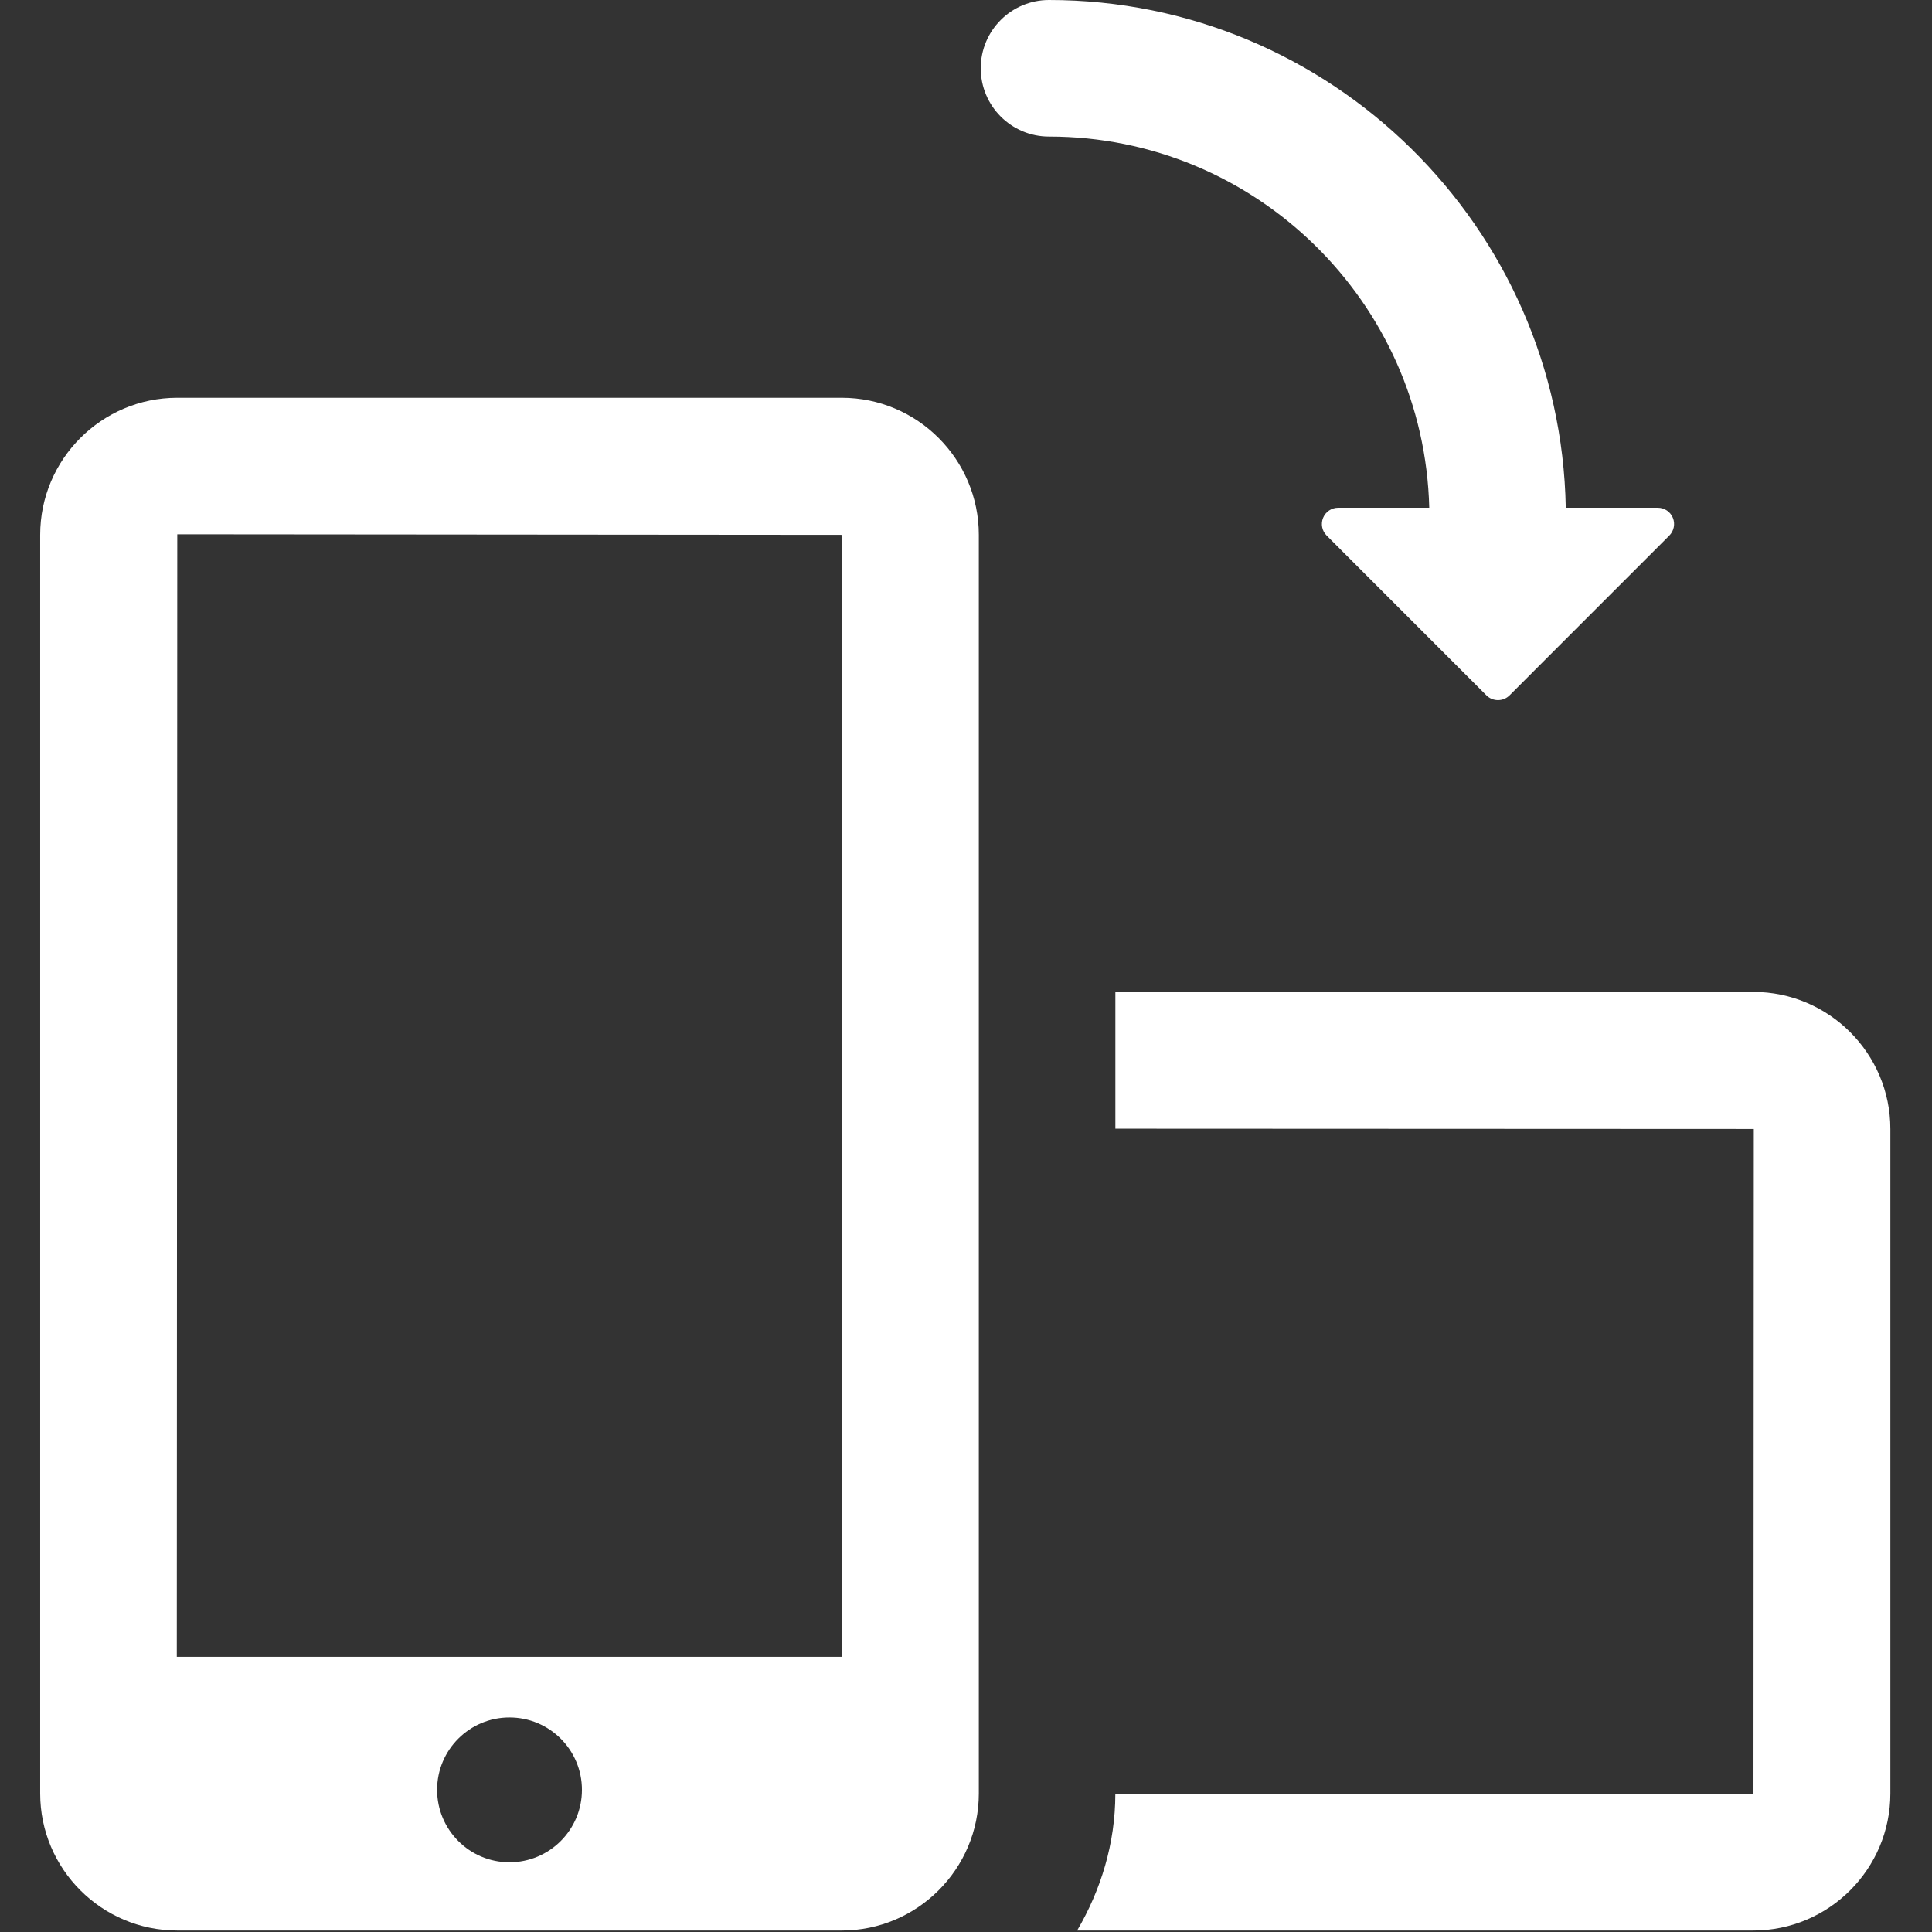 <?xml version="1.0" encoding="UTF-8" standalone="no"?>
<!DOCTYPE svg PUBLIC "-//W3C//DTD SVG 1.1//EN" "http://www.w3.org/Graphics/SVG/1.1/DTD/svg11.dtd">
<svg width="100%" height="100%" viewBox="0 0 489 489" version="1.1" xmlns="http://www.w3.org/2000/svg" xmlns:xlink="http://www.w3.org/1999/xlink" xml:space="preserve" xmlns:serif="http://www.serif.com/" style="fill-rule:evenodd;clip-rule:evenodd;stroke-linejoin:round;stroke-miterlimit:2;">
    <rect x="0" y="0" width="489" height="489" fill="#333333" stroke="none"/>
    <g>
        <path d="M443.762,251.057L282.306,251.057L282.306,285.682L443.898,285.754L443.819,454.068L443.762,454.068L282.298,454.004C282.292,466.673 278.612,478.397 272.631,488.63L443.762,488.63C462.9,488.63 478.461,473.069 478.461,453.933L478.461,285.754C478.461,266.634 462.9,251.057 443.762,251.057Z" style="fill:white;fill-rule:nonzero;"/>
        <path d="M213.053,100.678L44.867,100.678C25.739,100.678 10.17,116.247 10.17,135.375L10.17,453.933C10.17,473.069 25.739,488.63 44.867,488.63L213.053,488.63C232.175,488.63 247.744,473.069 247.744,453.933L247.744,135.375C247.744,116.247 232.175,100.678 213.053,100.678ZM44.867,135.232L213.181,135.375L213.109,419.347L44.748,419.347L44.867,135.232ZM110.633,453.017C110.633,442.904 118.835,434.701 128.941,434.701C139.087,434.701 147.29,442.903 147.29,453.017C147.29,463.139 139.088,471.358 128.941,471.358C118.835,471.357 110.633,463.139 110.633,453.017Z" style="fill:white;fill-rule:nonzero;"/>
        <path d="M361.752,128.511L338.698,128.511C337.025,128.511 335.527,129.514 334.883,131.069C334.254,132.597 334.604,134.381 335.782,135.552L376.23,176.007C377.846,177.609 380.451,177.609 382.067,176.007L422.515,135.552C423.686,134.381 424.045,132.597 423.415,131.069C422.777,129.514 421.272,128.511 419.6,128.511L396.307,128.511C395.001,57.443 336.873,0 265.503,0C255.962,0 248.23,7.732 248.23,17.273C248.23,26.823 255.962,34.563 265.503,34.563C317.825,34.563 360.454,76.492 361.752,128.511Z" style="fill:white;fill-rule:nonzero;"/>
    </g>
</svg>
